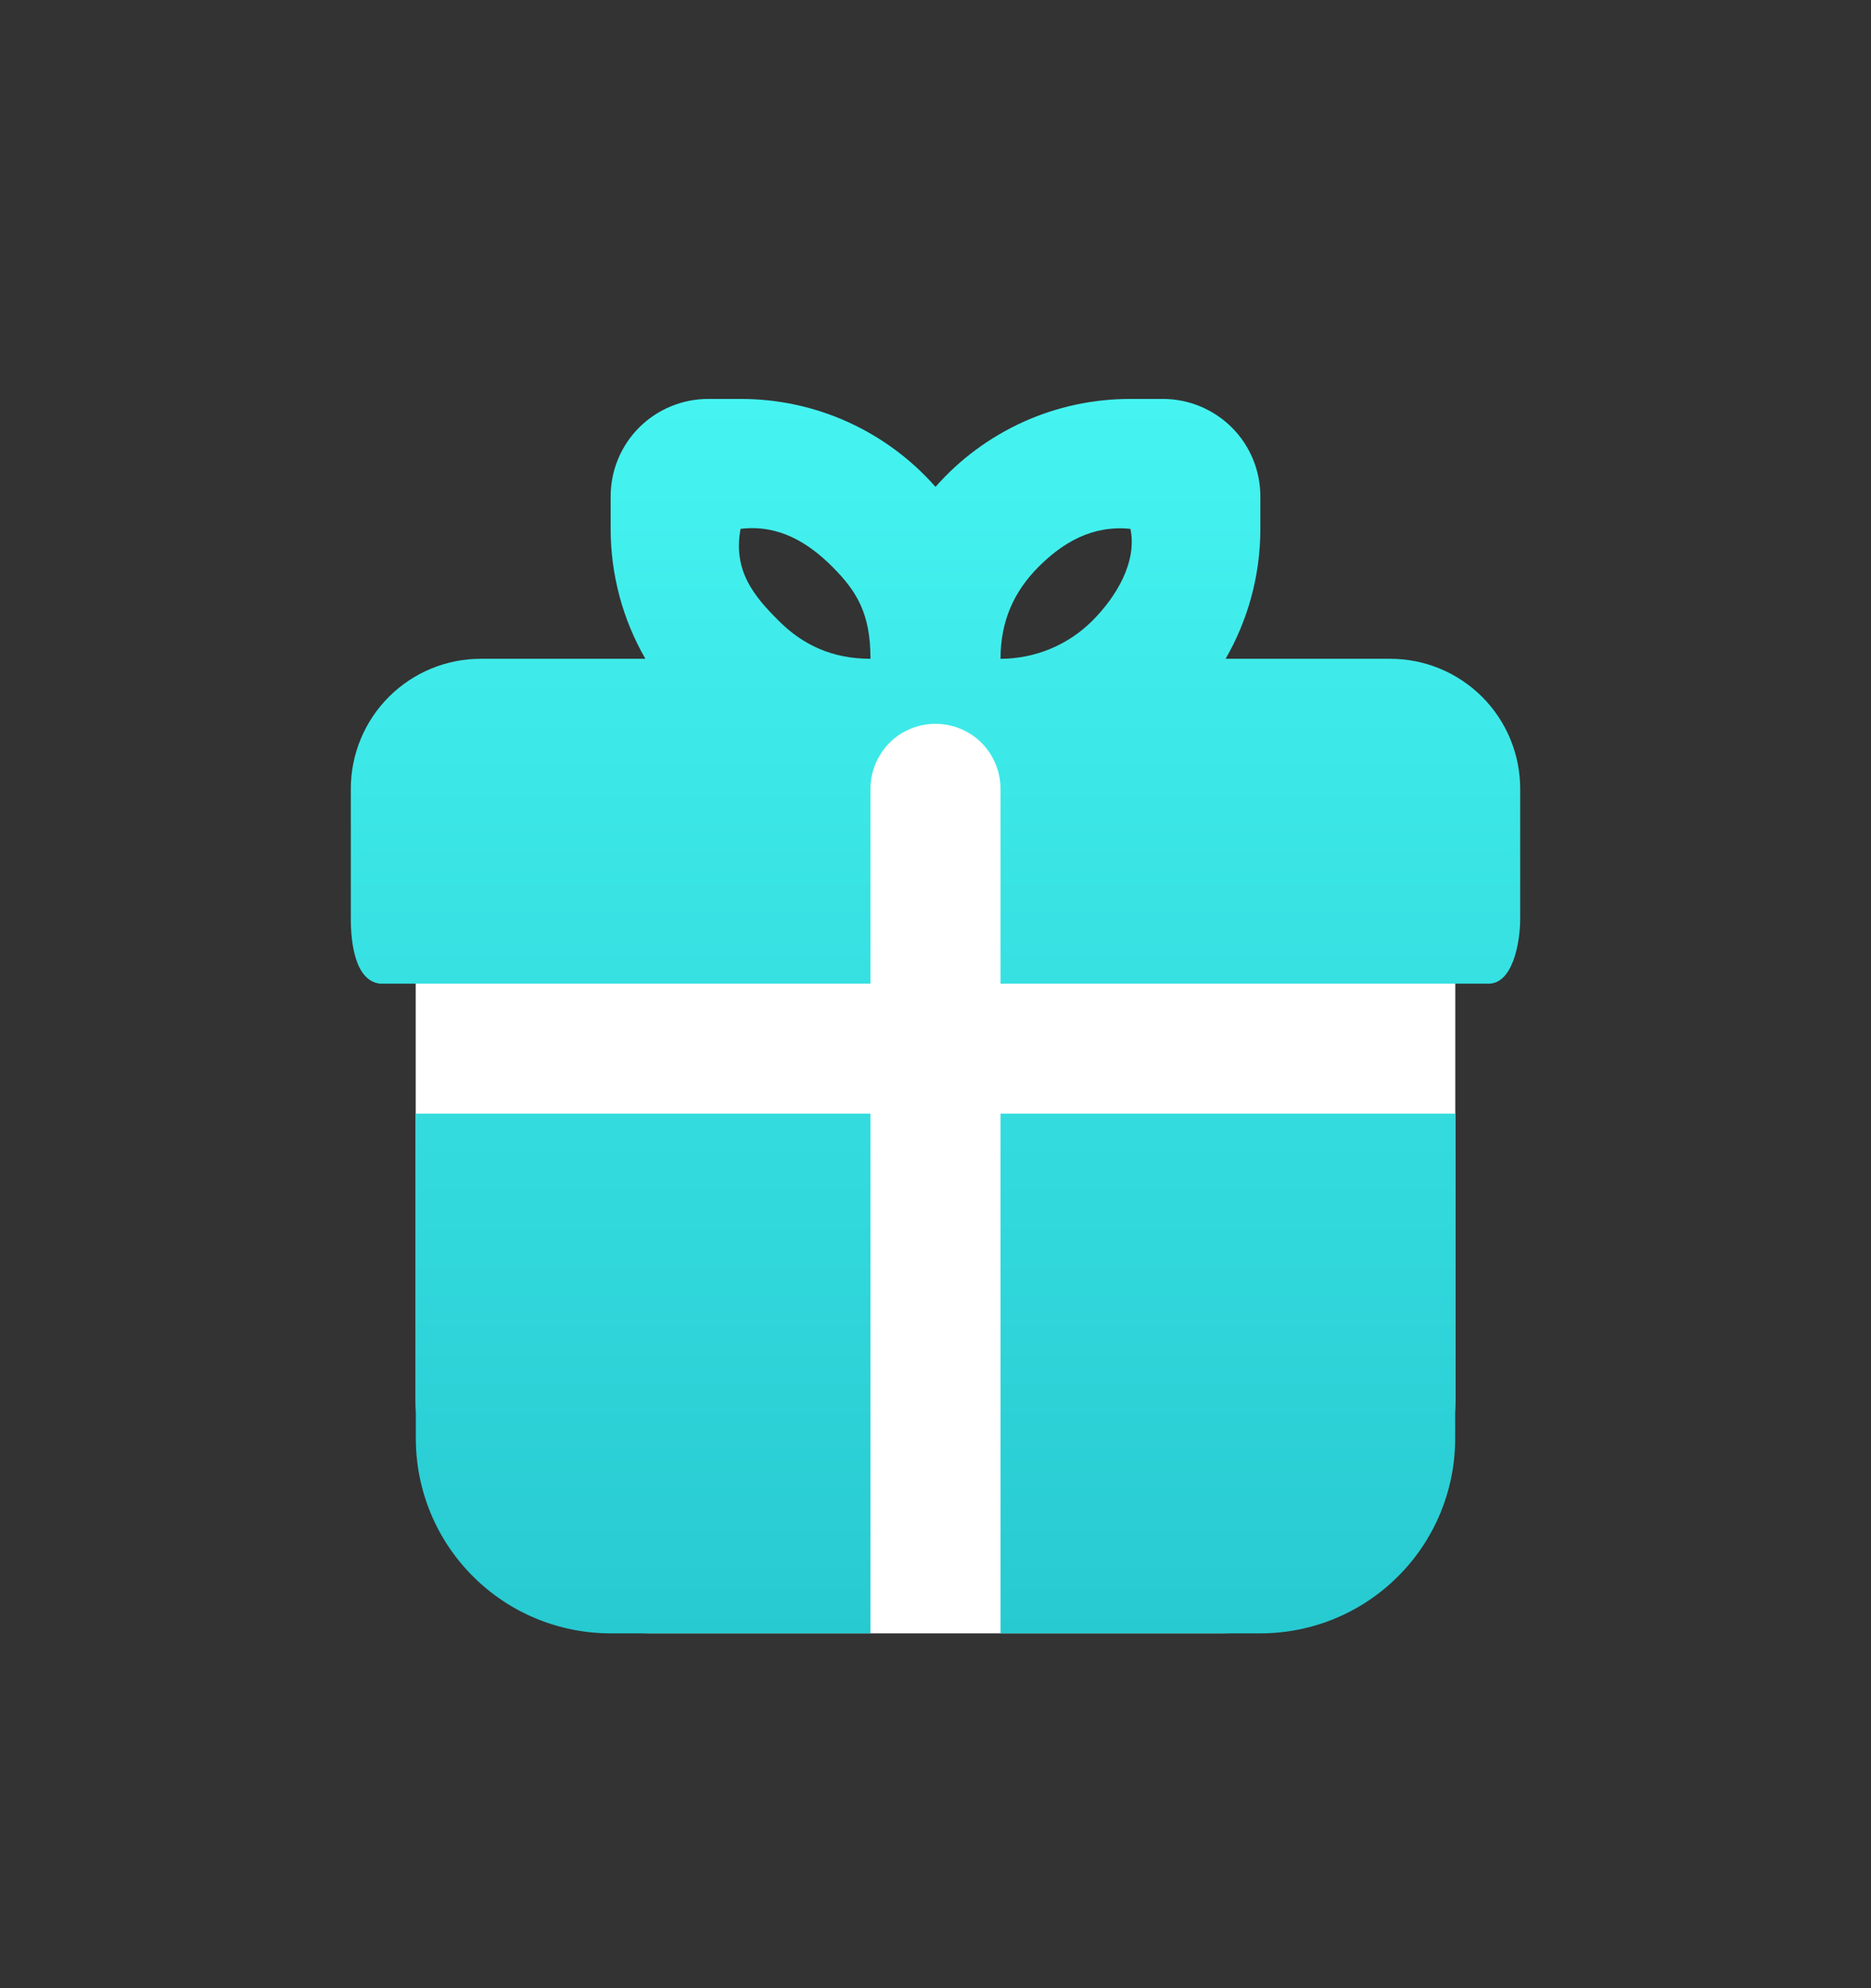 <svg width="16" height="17" viewBox="0 0 16 17" fill="none" xmlns="http://www.w3.org/2000/svg">
<rect x="0" y="0" width="16" height="17" fill="#333333" stroke="none"/>
<path d="M3.555 7.003L7.981 6.034L12.445 7.003V11.966C12.445 13.07 11.55 13.966 10.445 13.966H5.555C4.45 13.966 3.555 13.07 3.555 11.966V7.003Z" fill="white"/>
<path fill-rule="evenodd" clip-rule="evenodd" d="M12.444 9.522V12.3C12.444 12.742 12.269 13.166 11.956 13.478C11.644 13.791 11.22 13.966 10.778 13.966H8.556V9.522H12.444ZM7.444 9.522V13.966H5.222C4.78 13.966 4.356 13.791 4.044 13.478C3.731 13.166 3.556 12.742 3.556 12.3V9.522H7.444ZM6.333 3.411C6.649 3.411 6.96 3.477 7.248 3.607C7.535 3.737 7.792 3.926 8 4.163C8.208 3.926 8.465 3.737 8.752 3.607C9.04 3.477 9.351 3.411 9.667 3.411H9.944C10.165 3.411 10.377 3.499 10.534 3.655C10.69 3.811 10.778 4.023 10.778 4.244V4.522C10.778 4.927 10.669 5.306 10.481 5.633H11.889C12.184 5.633 12.466 5.75 12.675 5.959C12.883 6.167 13 6.45 13 6.744V7.855C13 8.058 12.938 8.411 12.729 8.411H8.556V6.744C8.556 6.597 8.497 6.456 8.393 6.351C8.289 6.247 8.147 6.189 8 6.189C7.853 6.189 7.711 6.247 7.607 6.351C7.503 6.456 7.444 6.597 7.444 6.744V8.411H3.253C3.033 8.39 3 8.05 3 7.855V6.744C3 6.45 3.117 6.167 3.325 5.959C3.534 5.75 3.816 5.633 4.111 5.633H5.519C5.324 5.295 5.222 4.912 5.222 4.522V4.244C5.222 4.023 5.31 3.811 5.466 3.655C5.623 3.499 5.835 3.411 6.056 3.411H6.333ZM6.333 4.522C6.266 4.882 6.45 5.099 6.659 5.308C6.867 5.516 7.119 5.633 7.444 5.633C7.444 5.246 7.327 5.056 7.119 4.847C6.911 4.639 6.659 4.483 6.333 4.522ZM9.667 4.522C9.341 4.489 9.089 4.639 8.881 4.847C8.673 5.056 8.556 5.308 8.556 5.633C8.85 5.633 9.133 5.516 9.341 5.308C9.55 5.099 9.725 4.802 9.667 4.522Z" fill="url(#paint0_linear_5932_315)"/>
<defs>
<linearGradient id="paint0_linear_5932_315" x1="8" y1="3.411" x2="8" y2="13.966" gradientUnits="userSpaceOnUse">
<stop stop-color="#45F4F1"/>
<stop offset="1" stop-color="#27CAD1"/>
</linearGradient>
</defs>
</svg>
